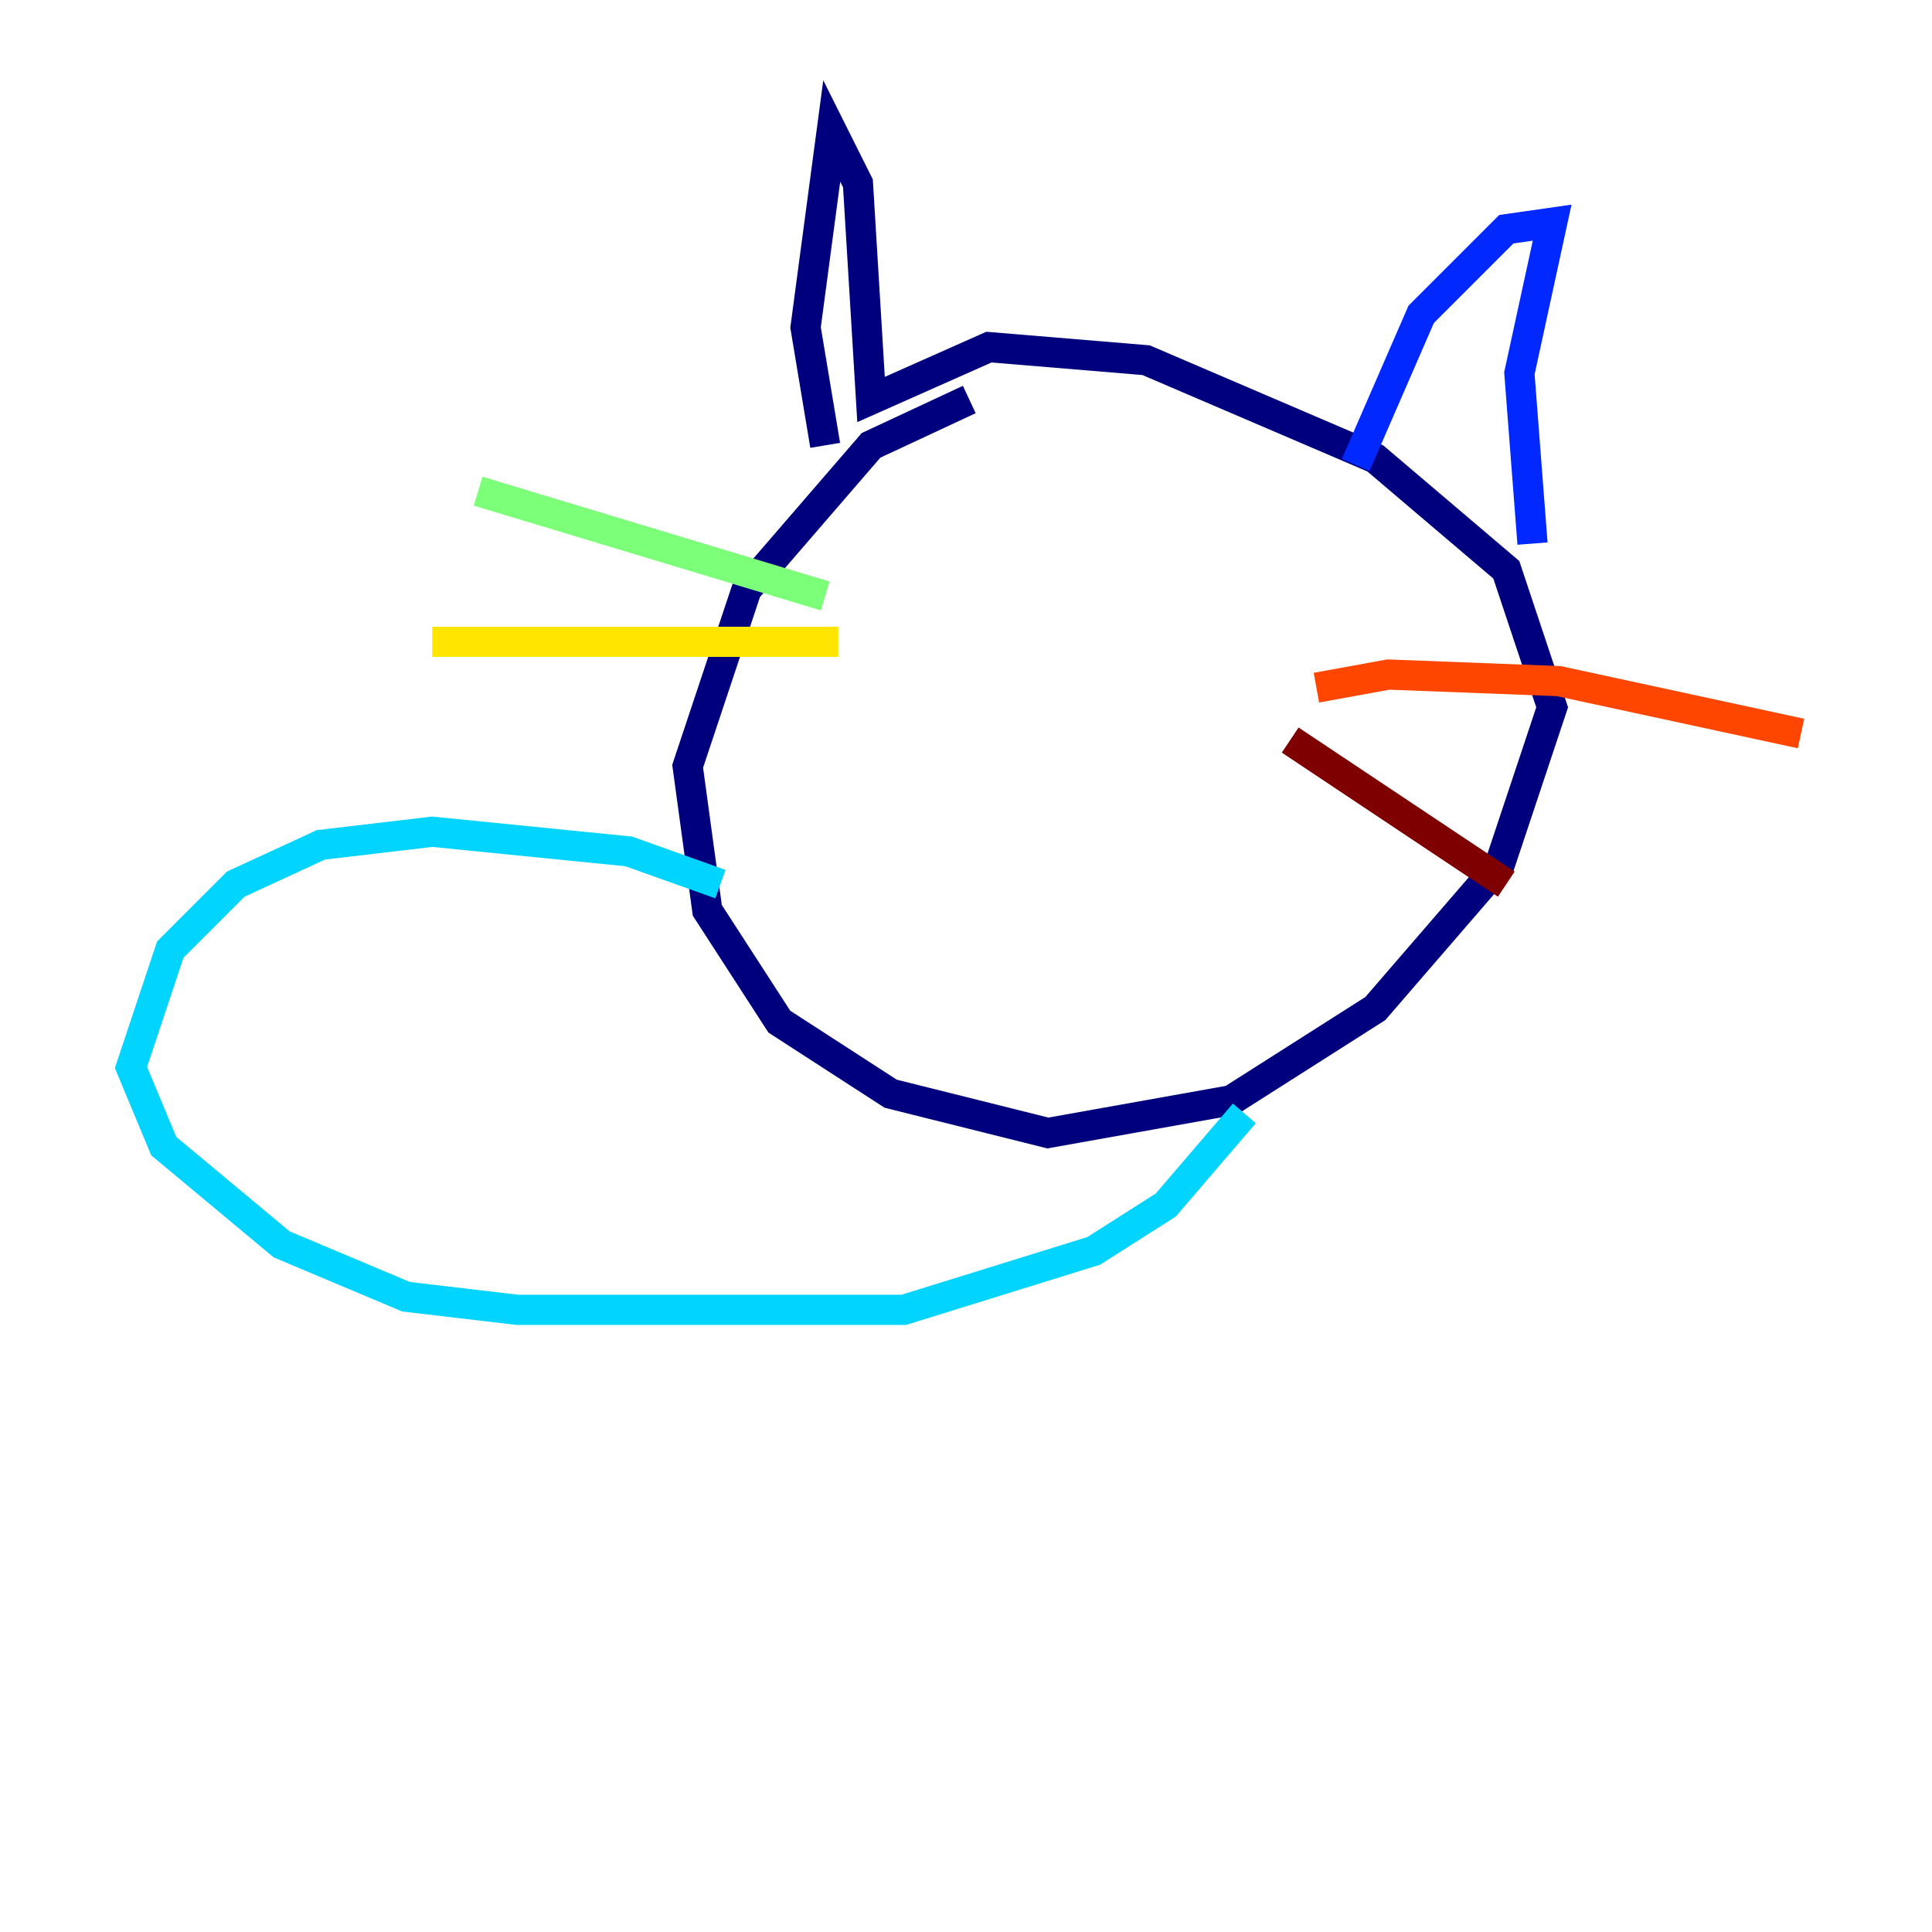 <?xml version="1.0" encoding="utf-8" ?>
<svg baseProfile="tiny" height="128" version="1.2" viewBox="0,0,128,128" width="128" xmlns="http://www.w3.org/2000/svg" xmlns:ev="http://www.w3.org/2001/xml-events" xmlns:xlink="http://www.w3.org/1999/xlink"><defs /><polyline fill="none" points="64.217,26.468 57.709,29.505 49.464,39.051 45.559,50.766 46.861,60.312 51.634,67.688 59.01,72.461 69.424,75.064 81.573,72.895 91.119,66.82 99.363,57.275 102.834,46.861 99.797,37.749 91.119,30.373 75.932,23.864 65.519,22.997 57.709,26.468 56.841,12.149 55.105,8.678 53.37,21.695 54.671,29.505" stroke="#00007f" stroke-width="2" /><polyline fill="none" points="89.817,30.807 94.156,20.827 99.797,15.186 102.834,14.752 100.664,24.732 101.532,36.014" stroke="#0028ff" stroke-width="2" /><polyline fill="none" points="47.729,58.576 41.654,56.407 28.637,55.105 21.261,55.973 15.62,58.576 11.281,62.915 8.678,70.725 10.848,75.932 18.658,82.441 26.902,85.912 34.278,86.78 59.878,86.78 72.461,82.875 77.234,79.837 82.441,73.763" stroke="#00d4ff" stroke-width="2" /><polyline fill="none" points="54.671,39.485 31.675,32.542" stroke="#7cff79" stroke-width="2" /><polyline fill="none" points="28.637,42.522 55.539,42.522" stroke="#ffe500" stroke-width="2" /><polyline fill="none" points="87.214,45.559 91.986,44.691 103.268,45.125 119.322,48.597" stroke="#ff4600" stroke-width="2" /><polyline fill="none" points="85.478,49.031 99.797,58.576" stroke="#7f0000" stroke-width="2" /></svg>